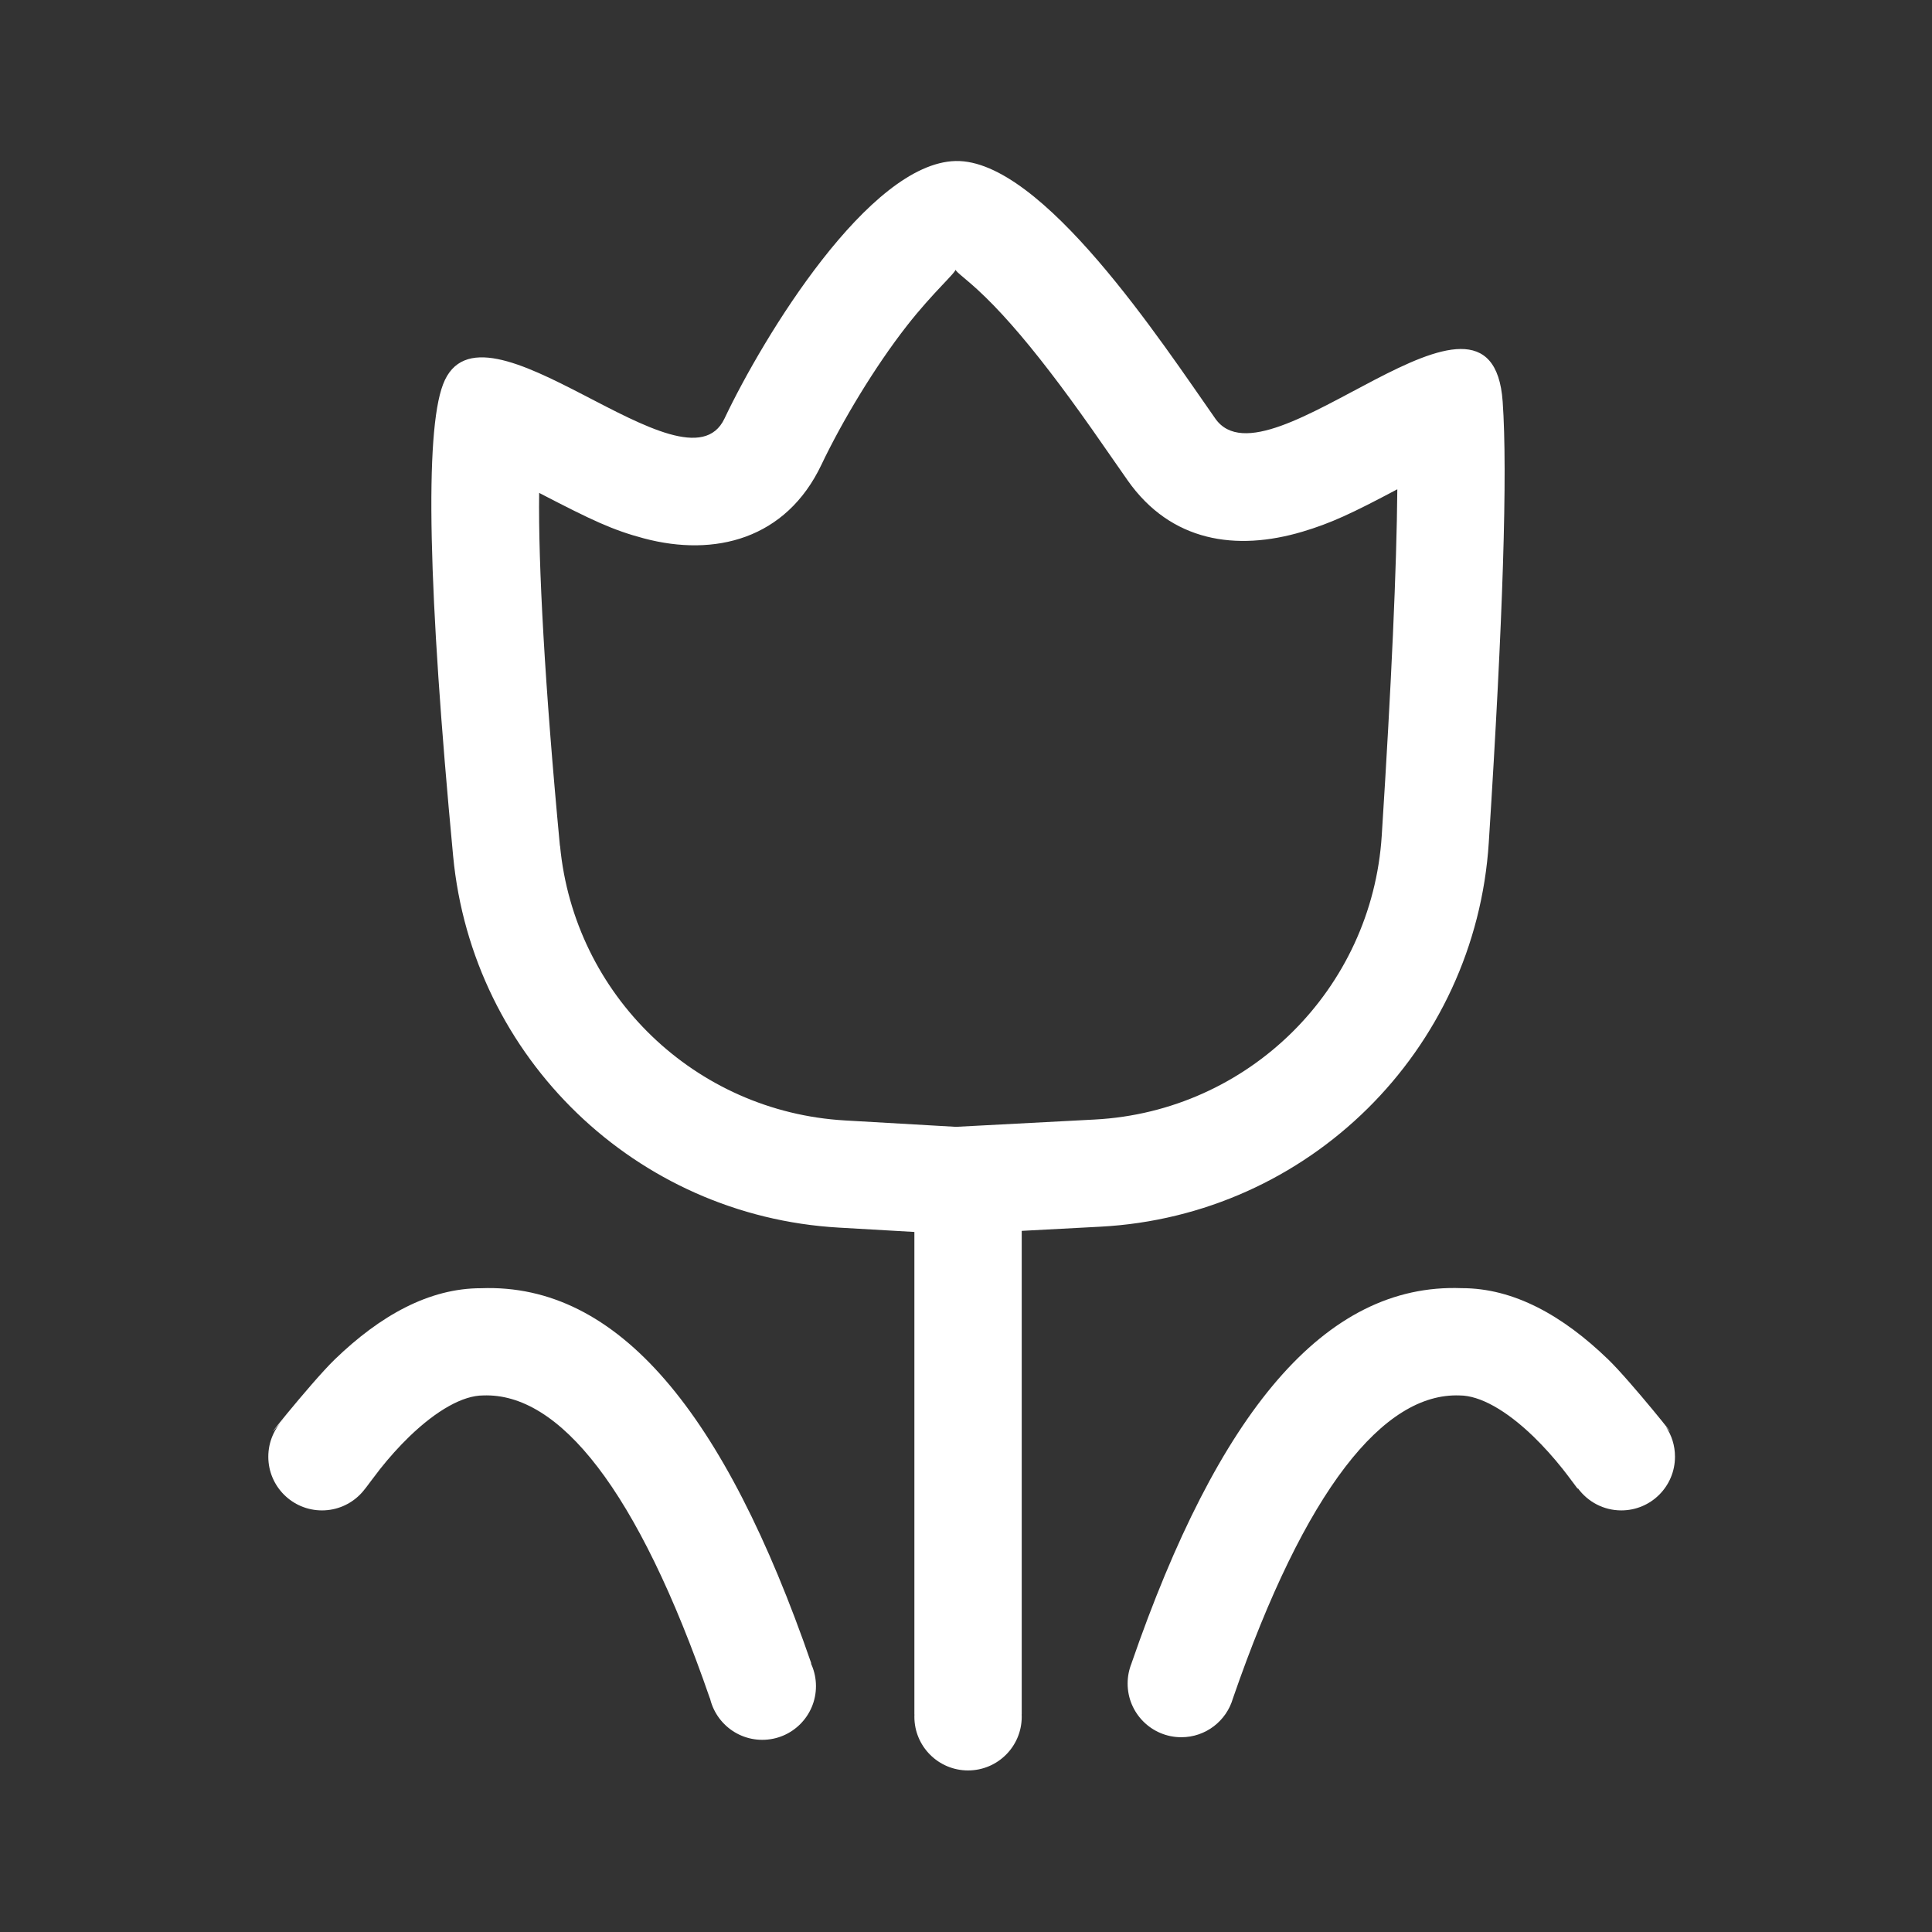 <svg xmlns="http://www.w3.org/2000/svg" viewBox="0 0 32 32" width="25" height="25" style="border-color: rgba(0,0,0,0);border-width: bpx;border-style: undefined" filter="none">
    <rect x="0" y="0" width="32" height="32" fill="#333333" stroke="none"/>
    <path d="M9.276 14.009c0.234 2.474 2.239 4.406 4.719 4.549l1.838 0.106 2.298-0.121c2.548-0.134 4.593-2.156 4.755-4.703 0.161-2.52 0.247-4.442 0.258-5.736-0.754 0.4-1.099 0.562-1.573 0.703-1.094 0.325-2.177 0.17-2.894-0.851-0.053-0.076-0.453-0.652-0.587-0.842-0.256-0.363-0.484-0.676-0.71-0.969-0.441-0.574-0.842-1.030-1.192-1.35-0.237-0.217-0.389-0.314-0.357-0.341 0.009 0.058-0.368 0.376-0.811 0.943-0.531 0.679-1.073 1.582-1.415 2.301-0.586 1.233-1.766 1.532-2.941 1.219-0.511-0.136-0.848-0.293-1.734-0.753-0.016 1.179 0.093 3.193 0.344 5.846zM16.923 20.387v8.008h-1.778v-7.99l-1.253-0.072c-3.357-0.193-6.071-2.809-6.387-6.157-0.416-4.405-0.472-7.008-0.167-7.809 0.631-1.661 4.013 1.933 4.661 0.567s2.394-4.232 3.828-4.267c1.434-0.034 3.427 3.020 4.303 4.267s4.576-2.868 4.759-0.282c0.083 1.173 0.006 3.607-0.23 7.302-0.22 3.447-2.987 6.183-6.436 6.364l-1.302 0.069zM13.438 27.551l-1.68 0.58c-1.2-3.476-2.501-5.065-3.755-5.018-0.335-0-0.77 0.244-1.224 0.682-0.173 0.168-0.335 0.349-0.483 0.536-0.080 0.101-0.236 0.313-0.247 0.326l-1.364-1.14c-0.563 0.673 0.462-0.616 0.858-0.999 0.753-0.728 1.564-1.182 2.426-1.181 2.274-0.086 4.036 2.068 5.469 6.215zM16.034 27.546c0.491 0 0.889 0.398 0.889 0.889s-0.398 0.889-0.889 0.889-0.889-0.398-0.889-0.889c0-0.491 0.398-0.889 0.889-0.889zM12.626 27.039c0.491 0 0.889 0.398 0.889 0.889s-0.398 0.889-0.889 0.889c-0.491 0-0.889-0.398-0.889-0.889s0.398-0.889 0.889-0.889zM24.211 21.336c0.862-0.001 1.673 0.453 2.426 1.181 0.367 0.354 1.272 1.486 0.957 1.117 0.093 0.138 0.149 0.308 0.149 0.492 0 0 0 0.001 0 0.002v-0c0 0.491-0.398 0.889-0.889 0.889-0.295 0-0.556-0.144-0.718-0.365l-0.006 0.005c-0.011-0.013-0.166-0.225-0.247-0.326-0.148-0.186-0.31-0.368-0.483-0.536-0.453-0.438-0.889-0.682-1.224-0.682-1.254-0.047-2.554 1.543-3.755 5.018l-0-0c-0.107 0.371-0.449 0.643-0.855 0.643-0.491 0-0.889-0.398-0.889-0.889 0-0 0-0.001 0-0.001 0-0.12 0.024-0.234 0.067-0.339l-0.002 0.006-0.001-0c1.432-4.147 3.195-6.302 5.469-6.215zM5.333 23.239c0.491 0 0.889 0.398 0.889 0.889s-0.398 0.889-0.889 0.889c-0.491 0-0.889-0.398-0.889-0.889s0.398-0.889 0.889-0.889z" fill="rgba(255, 255, 255, 1)"></path>
  </svg>